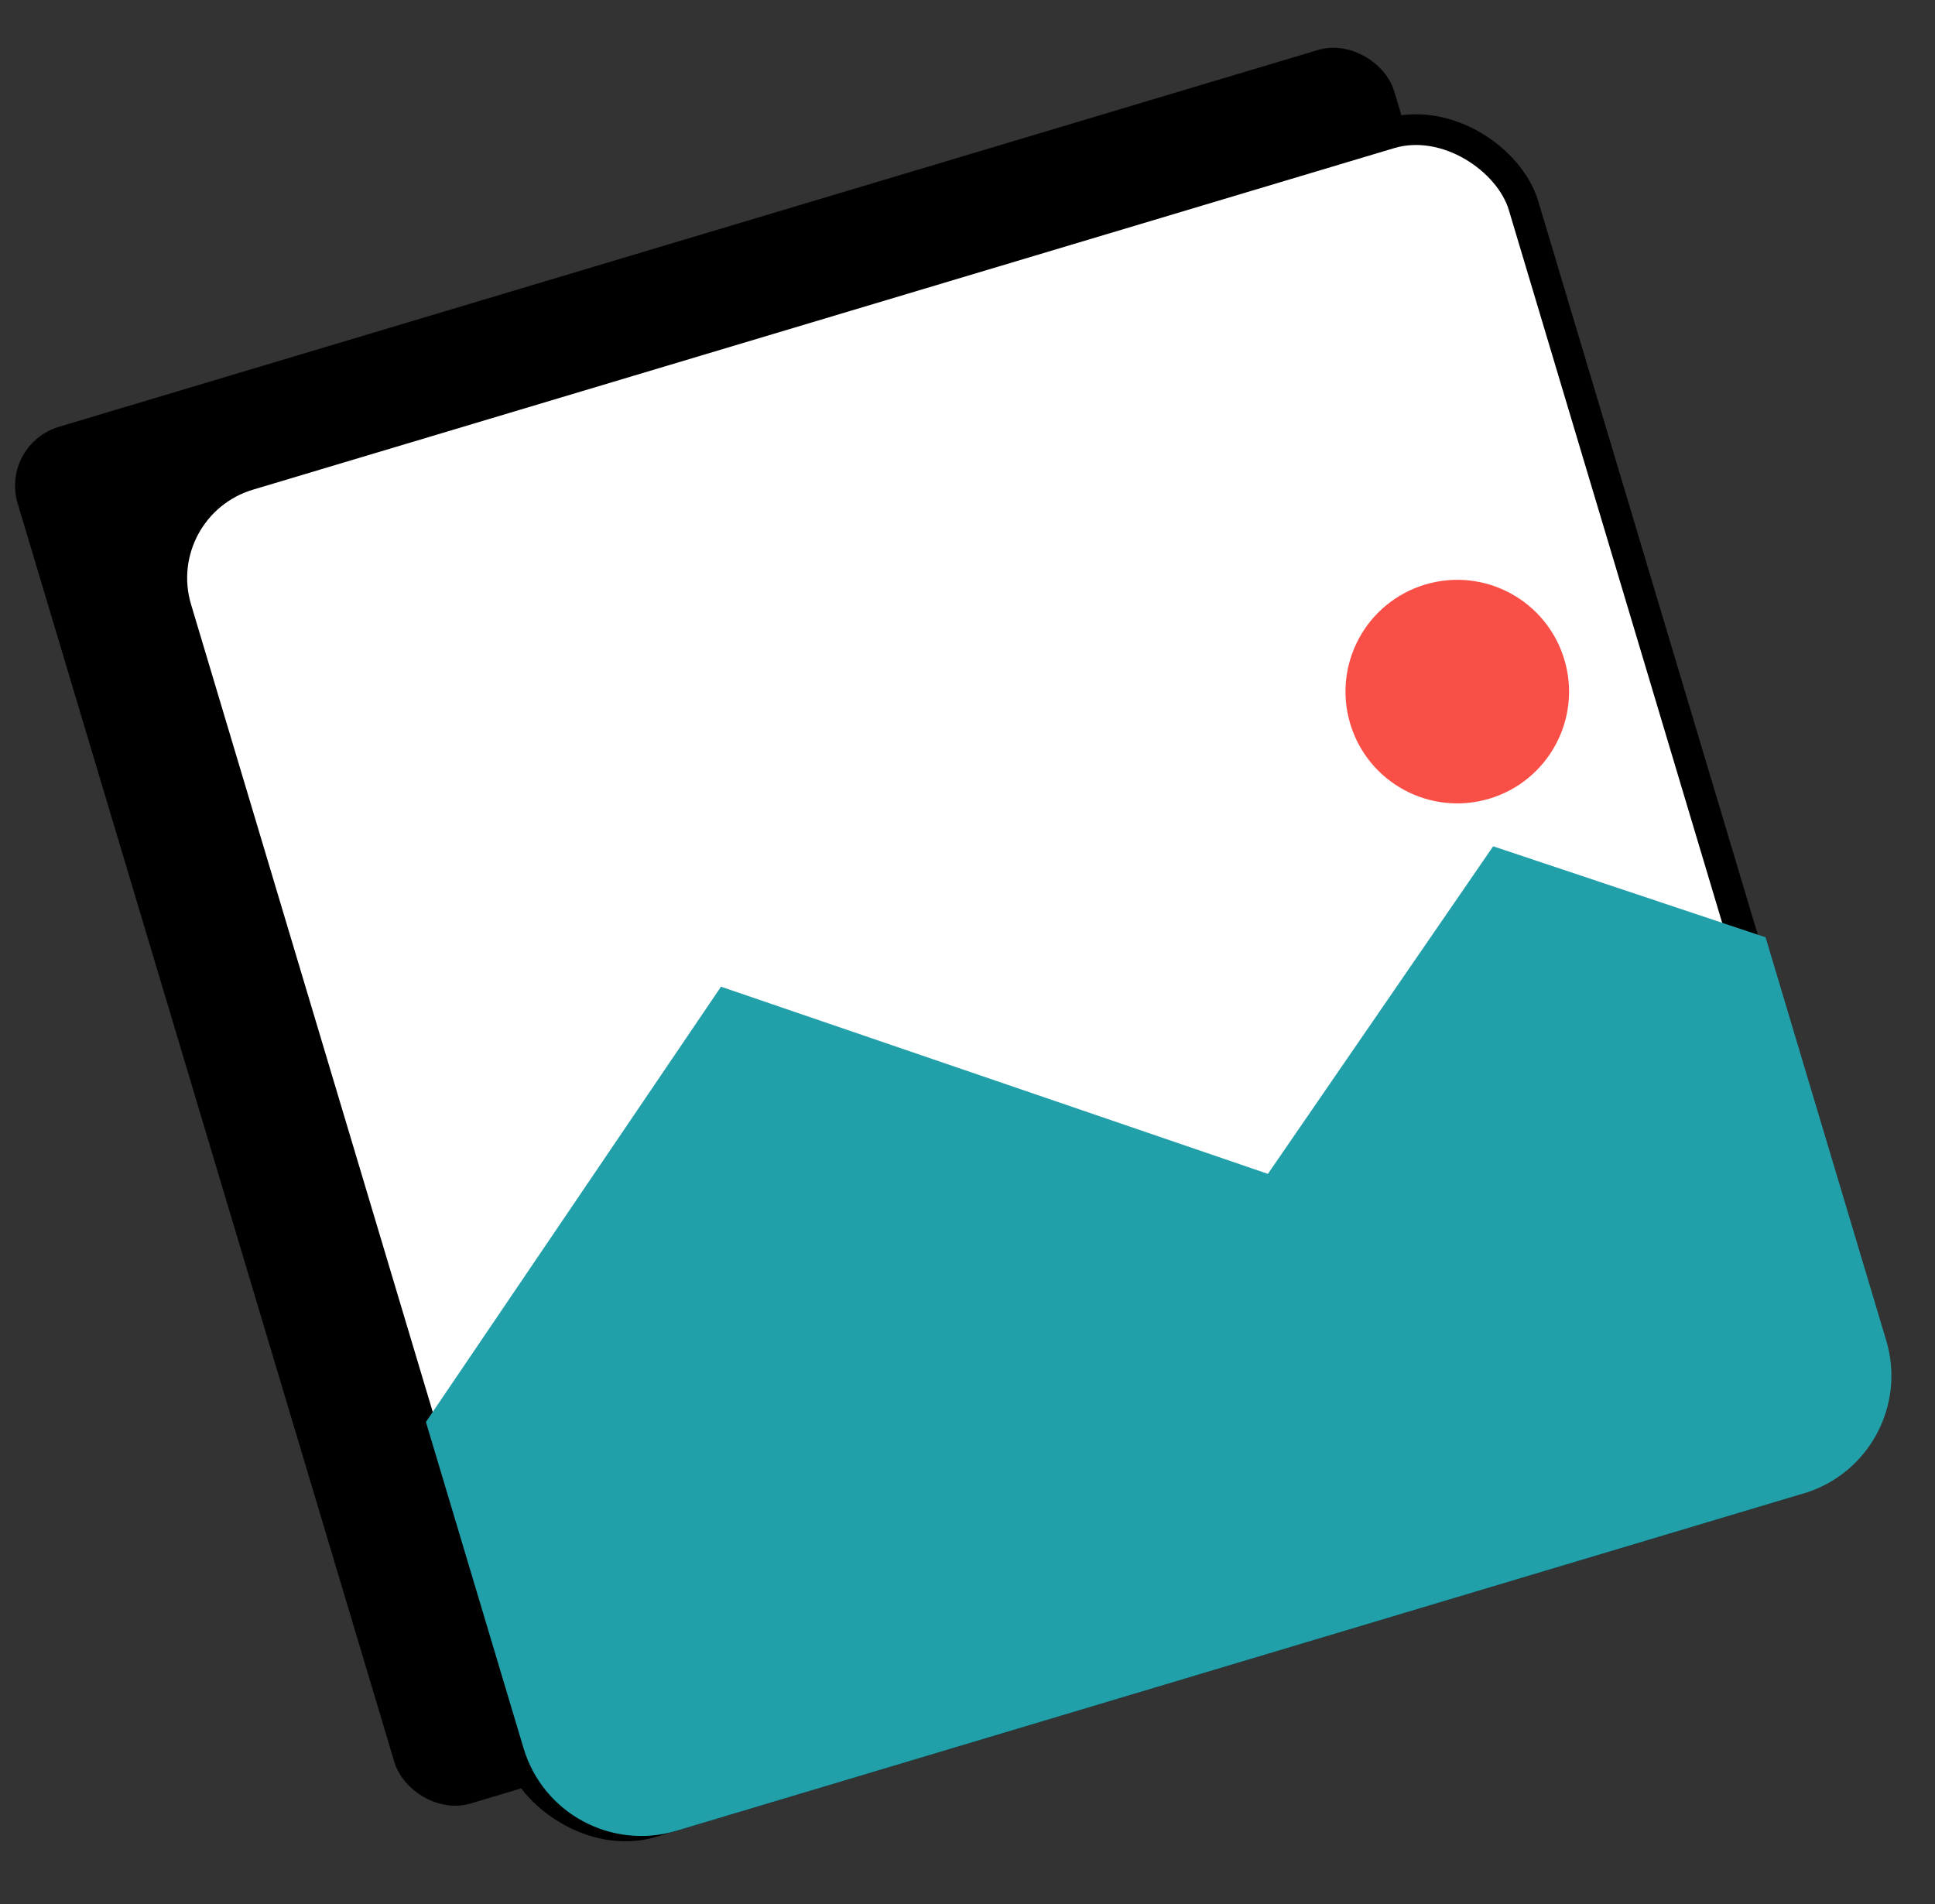 <svg width="126" height="124" viewBox="0 0 126 124" fill="none" xmlns="http://www.w3.org/2000/svg">
<rect x="0" y="0" width="126" height="124" fill="#333333" stroke="none"/>
<rect x="1.245" y="29.612" width="91.57" height="91.57" rx="3" transform="rotate(-16.662 1.245 29.612)" fill="black" stroke="black" stroke-width="2"/>
<rect x="9.475" y="32.937" width="91.57" height="91.57" rx="7" transform="rotate(-16.662 9.475 32.937)" fill="white" stroke="black" stroke-width="2"/>
<path d="M82.203 76.316L82.562 76.439L82.777 76.126L97.23 55.108L114.967 61.035L122.824 87.29C124.091 91.523 121.686 95.981 117.454 97.248L44.051 119.216C39.819 120.483 35.36 118.078 34.094 113.846L27.734 92.595L46.949 64.251L82.203 76.316Z" fill="#21A0AA"/>
<circle cx="94.892" cy="45.036" r="7.278" transform="rotate(-16.662 94.892 45.036)" fill="#F94F46"/>
</svg>
